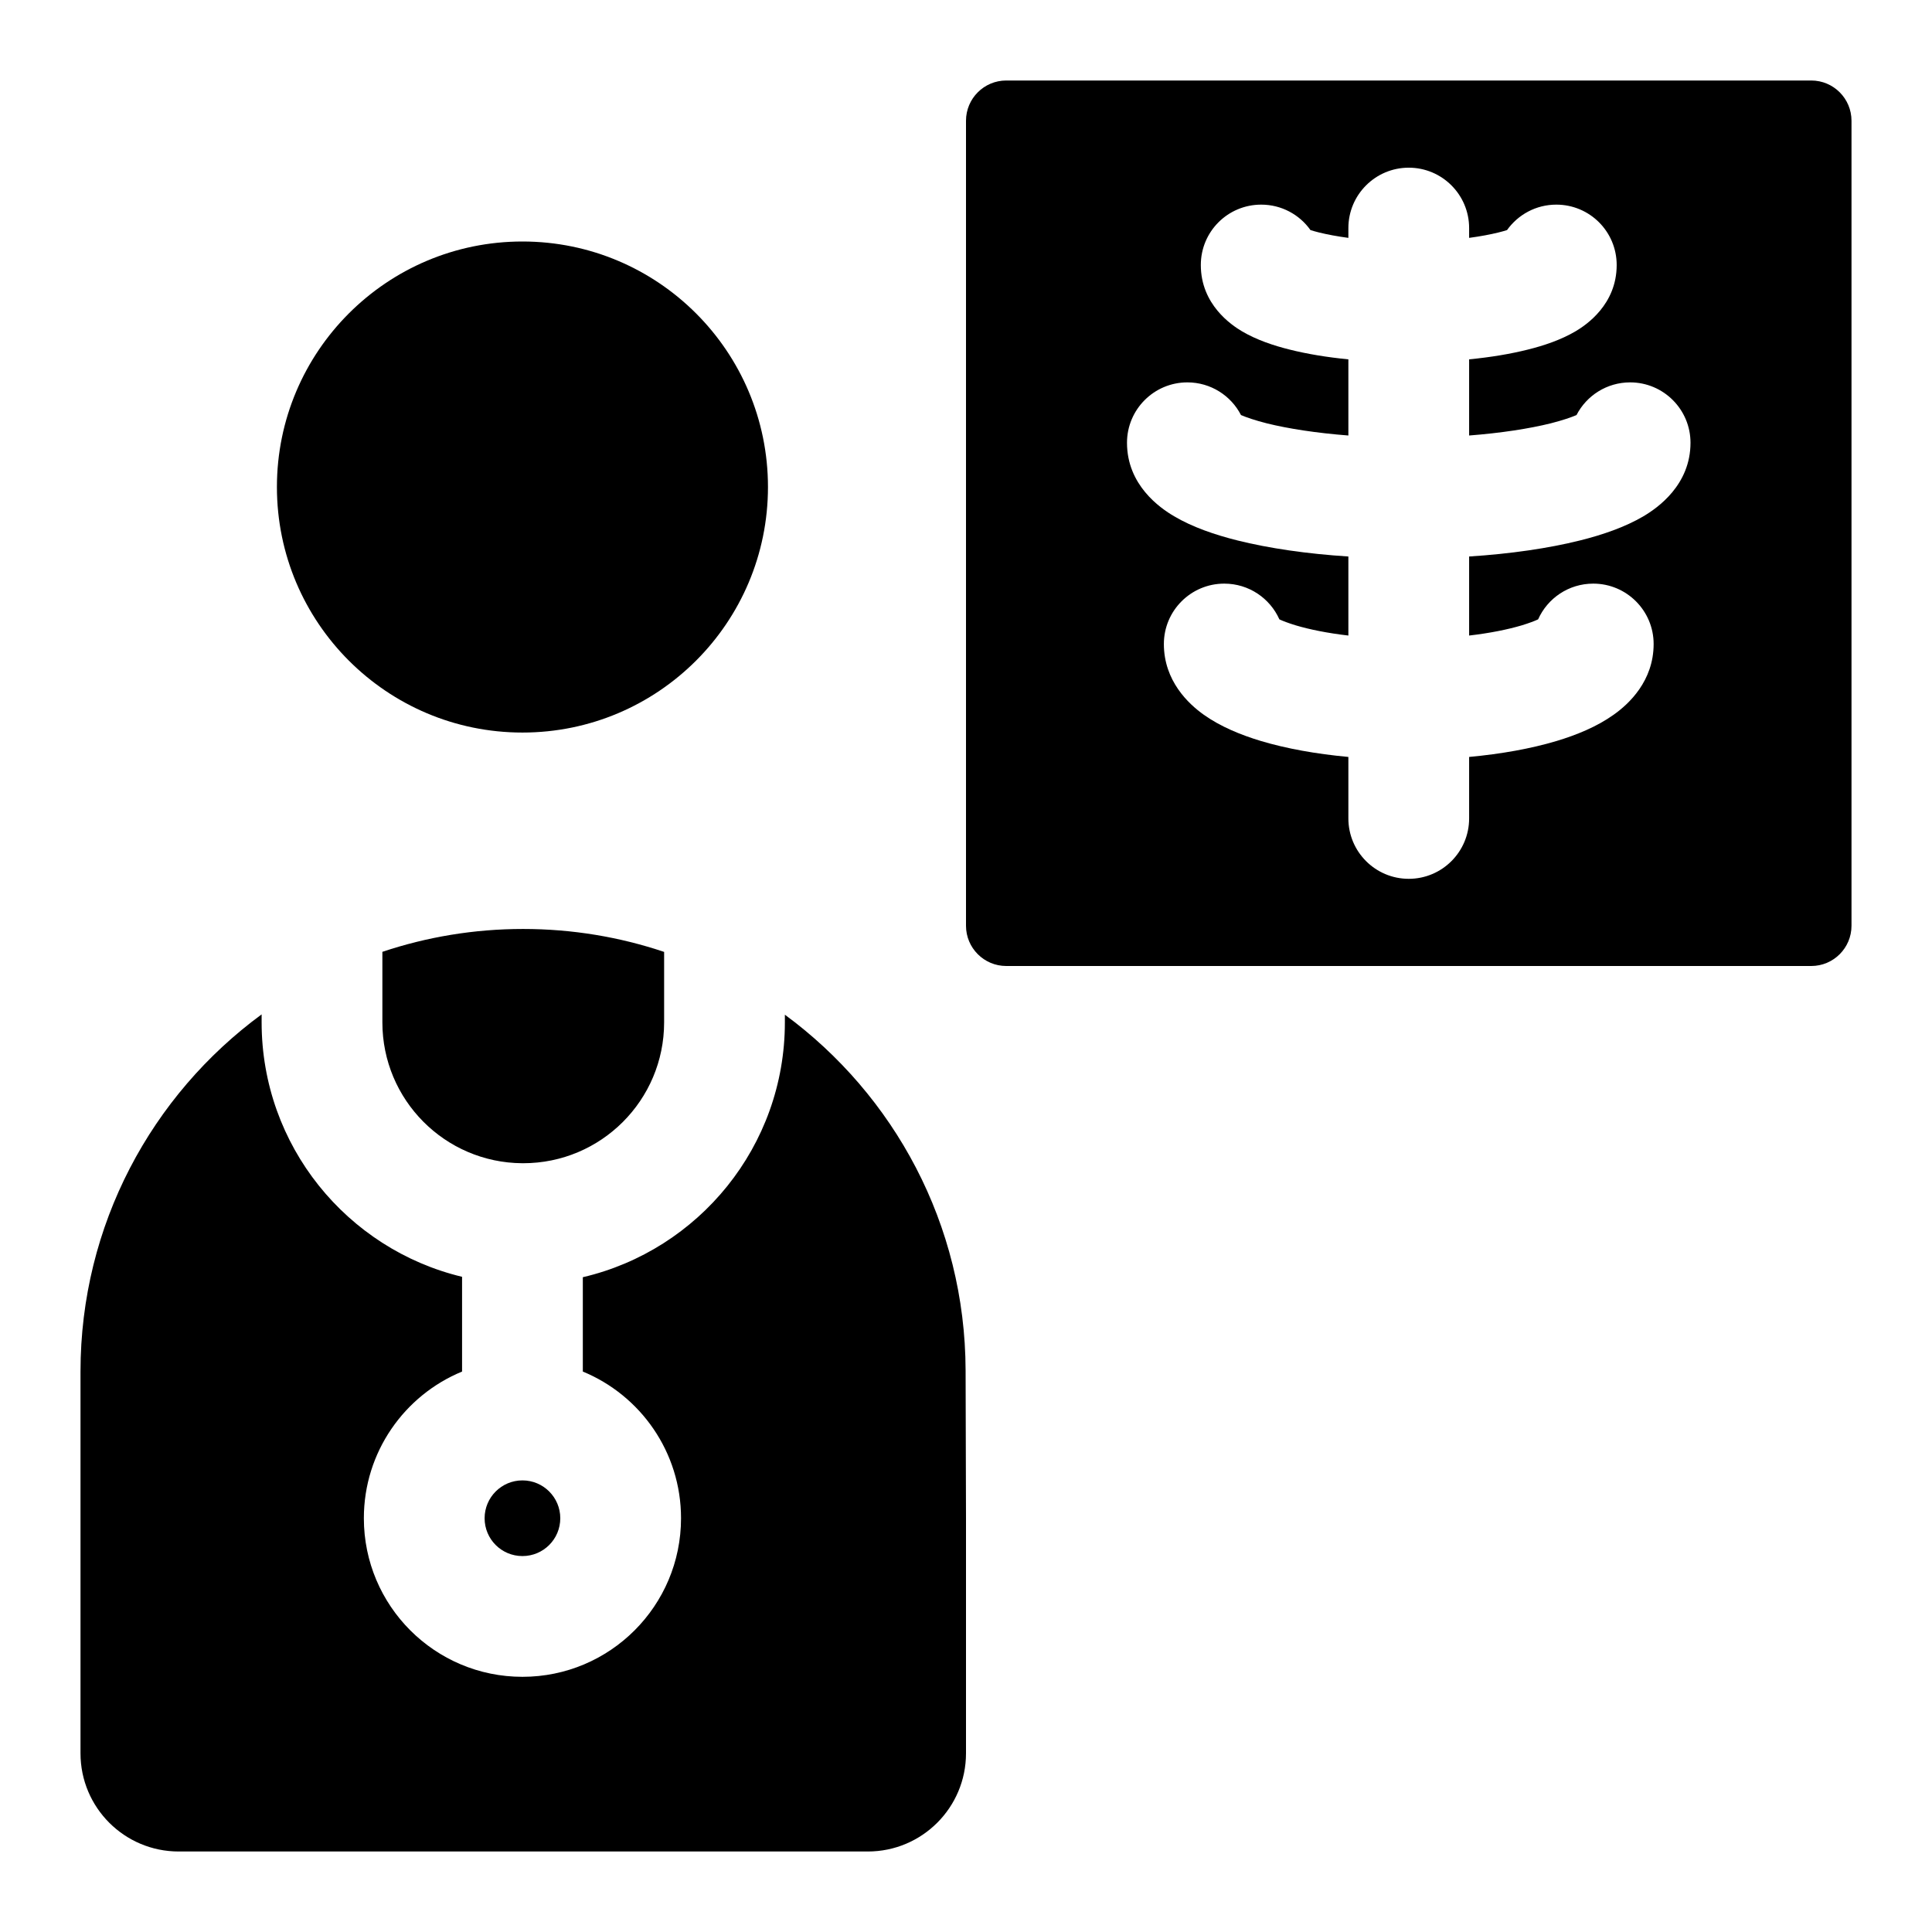 <svg width="24" height="24" viewBox="0 0 24 24" fill="none" xmlns="http://www.w3.org/2000/svg">
<path d="M9.54 6.05C9.54 7.734 8.175 9.1 6.49 9.1C4.806 9.1 3.44 7.734 3.44 6.05C3.44 4.366 4.806 3 6.49 3C8.175 3 9.54 4.366 9.54 6.05Z" fill="black"/>
<path d="M8.25 11.825C7.7 11.64 7.11 11.54 6.498 11.54C5.887 11.54 5.299 11.64 4.75 11.824V12.7C4.75 13.663 5.527 14.444 6.488 14.45L6.49 14.45L6.498 14.45L6.5 14.45C7.466 14.45 8.25 13.667 8.25 12.7V11.825Z" fill="black"/>
<path d="M3.25 12.601C1.886 13.602 1 15.216 1 17.038L1 21.78C1 22.454 1.546 23 2.22 23H10.78C11.454 23 12 22.454 12 21.78L12 18.86L11.995 17.023C11.99 15.209 11.107 13.603 9.75 12.605V12.7C9.75 14.24 8.678 15.53 7.24 15.866V17.038C7.956 17.333 8.46 18.038 8.46 18.86C8.46 19.948 7.578 20.83 6.49 20.83C5.402 20.83 4.52 19.948 4.52 18.86C4.52 18.038 5.024 17.333 5.74 17.038V15.861C4.312 15.518 3.25 14.233 3.25 12.7V12.601Z" fill="black"/>
<path d="M6.02 18.86C6.02 18.601 6.23 18.39 6.49 18.39C6.75 18.39 6.96 18.601 6.96 18.86C6.96 19.12 6.75 19.33 6.49 19.33C6.23 19.33 6.02 19.12 6.02 18.86Z" fill="black"/>
<path d="M19.676 5.106C19.676 5.106 19.672 5.11 19.66 5.117C19.669 5.11 19.675 5.106 19.676 5.106Z" fill="black"/>
<path d="M15.34 5.117C15.328 5.11 15.324 5.106 15.324 5.106C15.325 5.106 15.331 5.11 15.34 5.117Z" fill="black"/>
<path fill-rule="evenodd" clip-rule="evenodd" d="M12 1.5C12 1.224 12.224 1 12.5 1H22.5C22.776 1 23 1.224 23 1.5V11.5C23 11.776 22.776 12 22.5 12H12.5C12.224 12 12 11.776 12 11.5V1.5ZM17.5 2.083C17.914 2.083 18.25 2.419 18.25 2.833V2.955C18.39 2.936 18.513 2.913 18.614 2.888C18.657 2.878 18.692 2.867 18.721 2.858C18.858 2.666 19.081 2.542 19.333 2.542C19.748 2.542 20.083 2.877 20.083 3.292C20.083 3.784 19.703 4.038 19.571 4.116C19.389 4.223 19.176 4.294 18.978 4.343C18.763 4.397 18.516 4.438 18.25 4.464V5.41C18.649 5.379 18.996 5.325 19.263 5.259C19.412 5.221 19.516 5.185 19.584 5.156C19.708 4.915 19.96 4.75 20.25 4.75C20.664 4.75 21 5.086 21 5.5C21 6.024 20.593 6.308 20.416 6.413C20.187 6.548 19.907 6.644 19.626 6.714C19.237 6.811 18.765 6.88 18.25 6.913V7.895C18.508 7.865 18.73 7.82 18.905 7.768C18.996 7.74 19.062 7.715 19.107 7.694C19.224 7.432 19.486 7.25 19.792 7.25C20.206 7.25 20.542 7.586 20.542 8C20.542 8.459 20.235 8.745 20.045 8.879C19.836 9.028 19.582 9.131 19.336 9.205C19.022 9.299 18.651 9.366 18.25 9.403V10.167C18.25 10.581 17.914 10.917 17.5 10.917C17.086 10.917 16.75 10.581 16.75 10.167V9.403C16.349 9.366 15.978 9.299 15.664 9.205C15.418 9.131 15.164 9.028 14.954 8.879C14.765 8.745 14.458 8.459 14.458 8C14.458 7.586 14.794 7.25 15.208 7.25C15.514 7.25 15.776 7.432 15.893 7.694C15.938 7.715 16.004 7.74 16.095 7.768C16.269 7.82 16.492 7.865 16.75 7.895V6.913C16.235 6.88 15.763 6.811 15.374 6.714C15.093 6.644 14.813 6.548 14.585 6.413C14.406 6.308 14 6.024 14 5.5C14 5.086 14.336 4.75 14.75 4.75C15.04 4.75 15.292 4.915 15.416 5.156C15.484 5.185 15.588 5.221 15.737 5.259C16.004 5.325 16.351 5.379 16.75 5.41V4.464C16.484 4.438 16.237 4.397 16.022 4.343C15.824 4.294 15.611 4.223 15.429 4.116C15.298 4.038 14.917 3.784 14.917 3.292C14.917 2.877 15.252 2.542 15.667 2.542C15.919 2.542 16.143 2.666 16.279 2.858C16.308 2.867 16.344 2.878 16.386 2.888C16.487 2.913 16.61 2.936 16.75 2.955V2.833C16.75 2.419 17.086 2.083 17.5 2.083Z" fill="black"/>
</svg>
